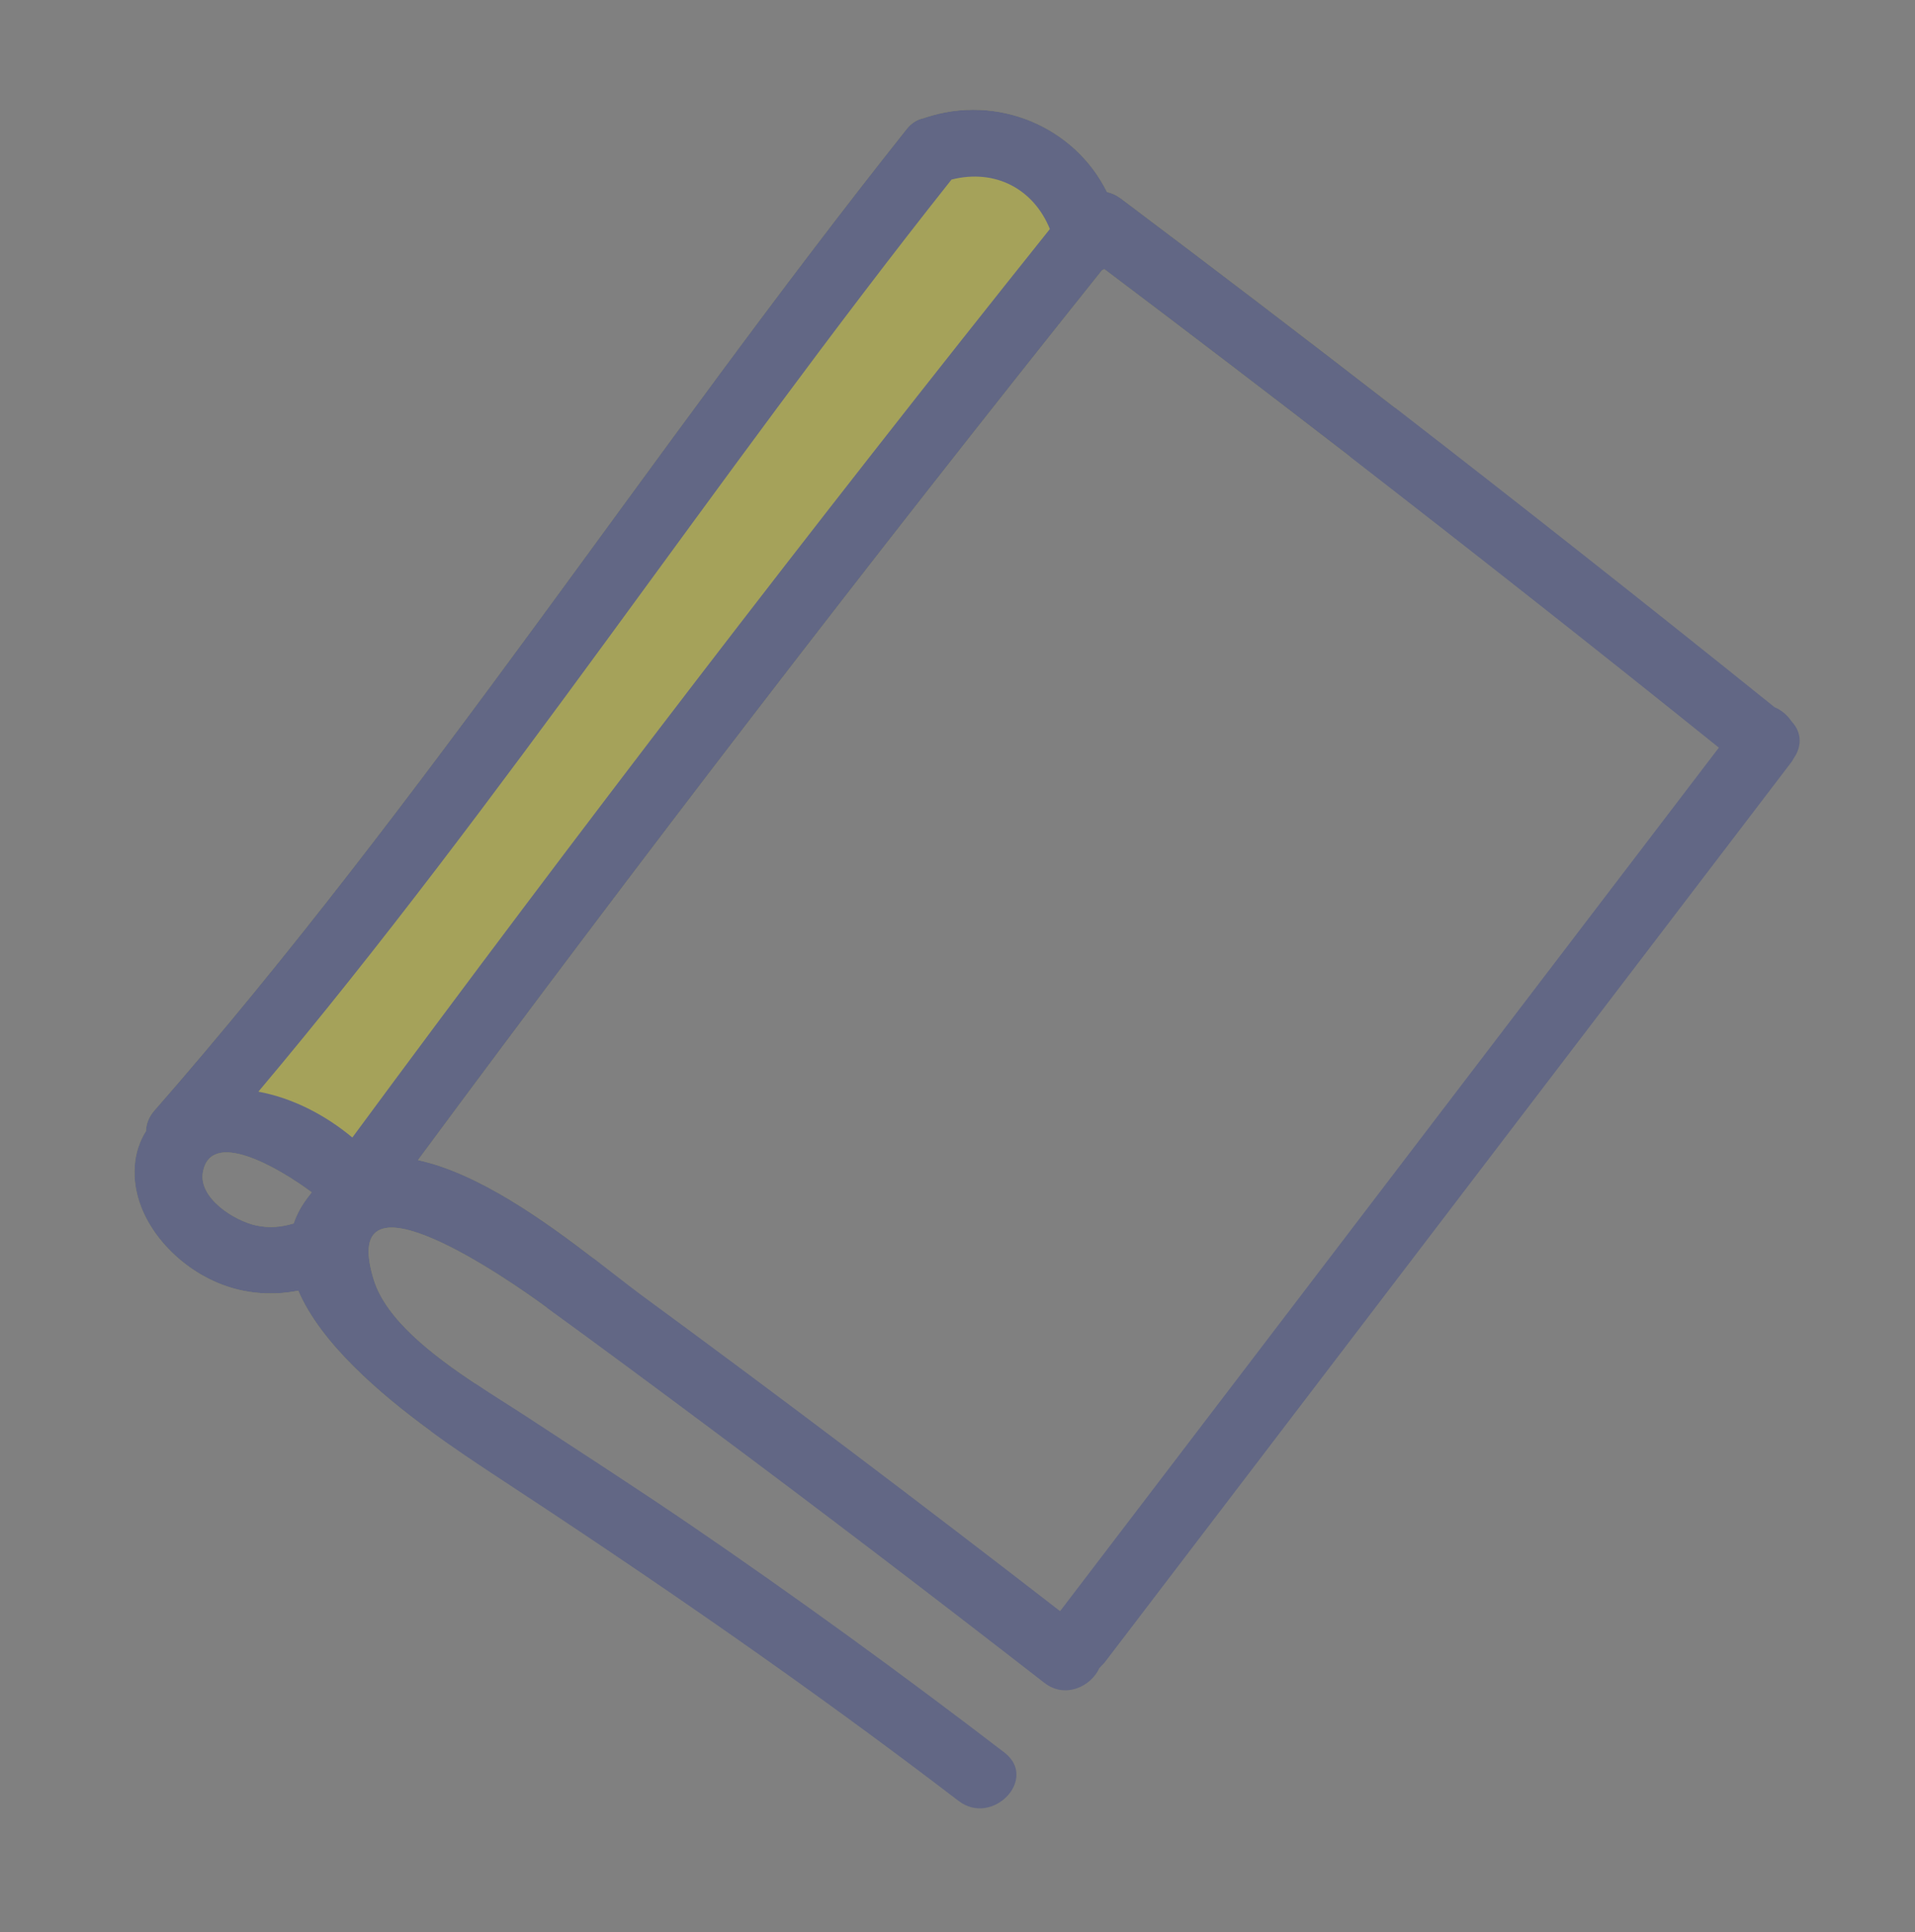 <svg width="225" height="227" viewBox="0 0 225 227" fill="none" xmlns="http://www.w3.org/2000/svg">
<rect x="0" y="0" width="225" height="227" fill="#808080" stroke="none"/>
<g opacity="0.3" clip-path="url(#clip0_3163_329)">
<path d="M158.577 53.621L163.947 47.927C153.26 39.649 142.505 31.442 131.683 23.307C131.159 22.92 130.611 22.672 130.067 22.562C126.272 14.895 117.214 10.978 108.68 13.823C108.611 13.838 108.584 13.867 108.516 13.883C107.813 14.027 107.091 14.422 106.491 15.201C76.352 53.102 50.072 93.972 18.131 130.47C17.461 131.237 17.167 132.062 17.151 132.881C16.397 134.08 15.913 135.479 15.823 137.061C15.443 142.809 19.941 148.073 24.905 150.415C28.139 151.959 31.67 152.303 35.045 151.64C37.657 157.789 44.616 163.76 50.584 168.124L55.846 162.544C50.853 159.234 45.362 155.023 43.917 150.352C39.505 136.078 60.495 150.898 63.74 153.26C63.911 153.394 64.08 153.5 64.251 153.633L69.728 147.826C63.91 143.361 56.189 137.826 49.116 136.293C75.258 100.942 102.026 66.101 129.474 31.767C129.57 31.722 129.665 31.678 129.747 31.62C139.406 38.902 149.012 46.24 158.577 53.621ZM35.701 141.312C35.17 142.103 34.779 142.917 34.499 143.729C33.085 144.171 31.607 144.309 30.072 143.964C27.561 143.425 23.322 140.772 23.84 137.737C24.723 132.599 32.564 137.062 36.62 140.08C36.299 140.477 36.006 140.874 35.701 141.312Z" fill="#FAF000"/>
<path d="M118.005 205.892C105.958 196.655 93.685 187.742 81.145 179.17C74.678 174.765 68.091 170.515 61.543 166.223C59.959 165.187 57.94 163.955 55.846 162.544C50.853 159.234 45.362 155.023 43.917 150.352C39.505 136.078 60.495 150.898 63.74 153.26C63.911 153.394 64.08 153.5 64.251 153.634C70.713 158.33 77.136 163.097 83.546 167.878C96.705 177.68 109.73 187.624 122.69 197.695C125.16 199.622 128.191 198.123 129.165 195.975C129.353 195.776 129.554 195.563 129.782 195.321C156.649 160.088 183.53 124.869 210.41 89.623C210.557 89.466 210.634 89.27 210.74 89.101C211.644 87.828 211.801 86.147 210.511 84.77C210.004 84.022 209.292 83.404 208.506 83.094C193.76 71.23 178.907 59.508 163.947 47.927C153.26 39.649 142.505 31.442 131.683 23.307C131.159 22.92 130.611 22.672 130.067 22.562C126.272 14.895 117.214 10.978 108.68 13.823C108.611 13.839 108.584 13.867 108.516 13.883C107.813 14.027 107.091 14.422 106.491 15.201C76.352 53.102 50.072 93.972 18.131 130.47C17.461 131.237 17.167 132.063 17.151 132.881C16.397 134.08 15.913 135.479 15.823 137.061C15.443 142.809 19.941 148.074 24.905 150.415C28.139 151.959 31.67 152.303 35.045 151.64C37.657 157.789 44.616 163.761 50.584 168.124C53.419 170.207 56.049 171.934 57.873 173.144C76.553 185.383 94.898 198.005 112.635 211.586C116.622 214.62 122.035 208.966 118.005 205.892ZM111.798 21.094C116.997 19.784 121.465 22.25 123.353 26.908C95.344 61.951 68.031 97.542 41.399 133.641C38.228 131 34.398 129.001 30.356 128.256C59.273 93.908 83.903 56.244 111.798 21.094ZM30.072 143.964C27.561 143.425 23.322 140.773 23.84 137.737C24.723 132.599 32.564 137.063 36.62 140.08C36.299 140.477 36.006 140.874 35.701 141.312C35.17 142.103 34.779 142.918 34.499 143.729C33.085 144.171 31.607 144.309 30.072 143.964ZM49.116 136.293C75.258 100.942 102.026 66.101 129.474 31.767C129.569 31.722 129.665 31.678 129.747 31.62C139.406 38.902 149.012 46.24 158.577 53.621C173.125 64.894 187.608 76.294 201.957 87.837L124.554 189.287C108.303 176.703 91.89 164.29 75.305 152.118C73.816 151.009 71.899 149.497 69.728 147.826C63.91 143.361 56.189 137.827 49.116 136.293Z" fill="#1A2C90"/>
</g>
<defs>
<clipPath id="clip0_3163_329">
<rect width="143" height="176.064" fill="white" transform="translate(120.801 -0.001) rotate(43.324)"/>
</clipPath>
</defs>
</svg>
